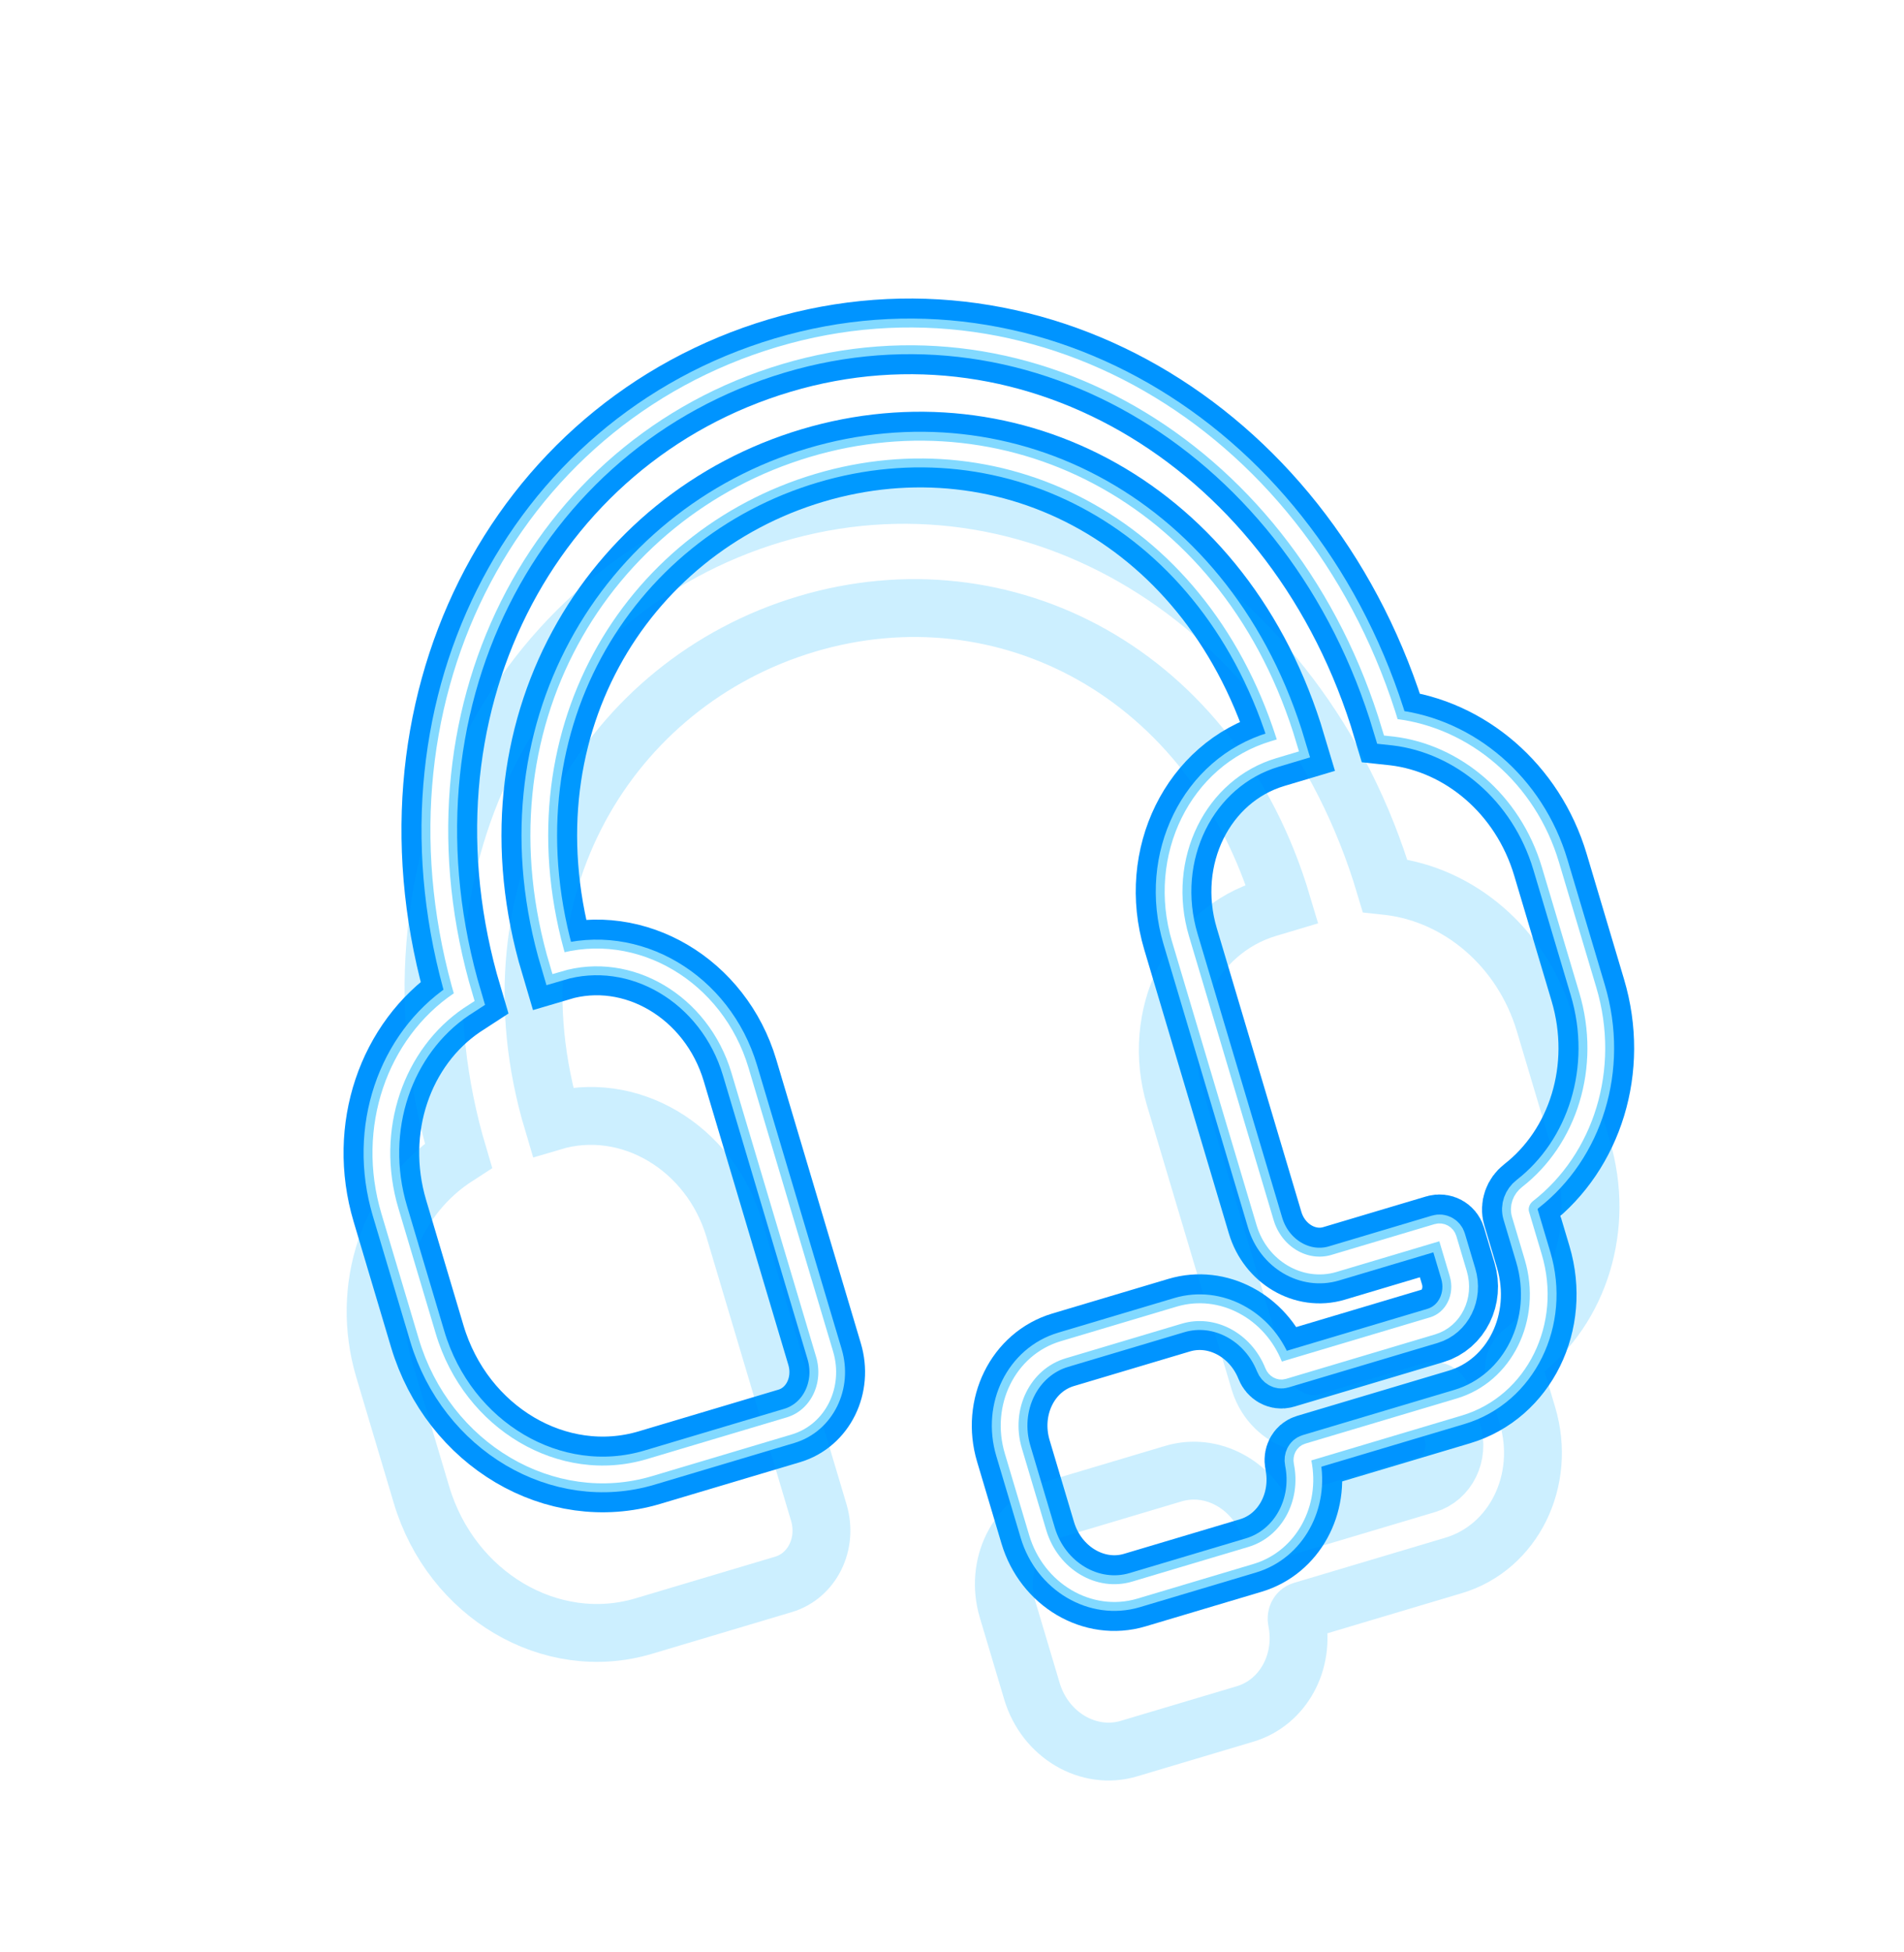 <svg viewBox="0 0 486 498" fill="none" xmlns="http://www.w3.org/2000/svg">
<g filter="url(#filter0_f_527_7195)">
<g style="mix-blend-mode:hard-light" filter="url(#filter1_f_527_7195)">
<path d="M210.48 345.505L188.888 273.096C182.657 252.2 161.908 239.942 142.543 245.716C124.862 186.423 157.14 133.748 207.383 118.766C257.625 103.784 311.063 130.9 328.743 190.193L325.116 191.275C305.751 197.05 295.103 218.67 301.334 239.566L322.926 311.975C325.289 319.901 333.16 324.55 340.505 322.36L366.803 314.518C367.972 314.17 369.201 314.835 369.55 316.003L372.226 324.977C373.945 330.741 371.007 336.706 365.665 338.299L327.579 349.656C326.577 349.954 325.512 349.315 325.096 348.267C321.128 338.288 310.733 332.658 300.994 335.562L271.371 344.396C261.021 347.482 255.33 359.038 258.66 370.206L264.885 391.081C268.215 402.249 279.305 408.801 289.656 405.715L319.279 396.882C329.018 393.977 334.632 383.574 332.486 373.051C332.261 371.947 332.802 370.829 333.803 370.53L372.494 358.993C387.853 354.413 396.297 337.266 391.356 320.693L388.127 309.865C387.553 307.94 388.327 305.887 389.913 304.655C404.537 293.289 411.269 272.676 405.286 252.609L395.754 220.645C389.949 201.177 373.848 187.833 356.035 185.685L355.015 185.575C333.161 112.288 264.967 71.051 199.018 90.716C133.07 110.381 96.628 181.147 118.481 254.435L117.102 255.331C100.964 266.278 93.249 287.928 99.526 308.977L109.057 340.941C116.685 366.521 142.085 381.527 165.791 374.458L201.459 363.822C208.805 361.632 212.843 353.431 210.48 345.505Z" stroke="#0094FF" stroke-width="14.766"/>
</g>
<g style="mix-blend-mode:hard-light" filter="url(#filter2_f_527_7195)">
<path d="M210.48 345.505L188.888 273.096C182.657 252.2 161.908 239.942 142.543 245.716C124.862 186.423 157.14 133.748 207.383 118.766C257.625 103.784 311.063 130.9 328.743 190.193L325.116 191.275C305.751 197.05 295.103 218.67 301.334 239.566L322.926 311.975C325.289 319.901 333.16 324.55 340.505 322.36L366.803 314.518C367.972 314.17 369.201 314.835 369.55 316.003L372.226 324.977C373.945 330.741 371.007 336.706 365.665 338.299L327.579 349.656C326.577 349.954 325.512 349.315 325.096 348.267C321.128 338.288 310.733 332.658 300.994 335.562L271.371 344.396C261.021 347.482 255.33 359.038 258.66 370.206L264.885 391.081C268.215 402.249 279.305 408.801 289.656 405.715L319.279 396.882C329.018 393.977 334.632 383.574 332.486 373.051C332.261 371.947 332.802 370.829 333.803 370.53L372.494 358.993C387.853 354.413 396.297 337.266 391.356 320.693L388.127 309.865C387.553 307.94 388.327 305.887 389.913 304.655C404.537 293.289 411.269 272.676 405.286 252.609L395.754 220.645C389.949 201.177 373.848 187.833 356.035 185.685L355.015 185.575C333.161 112.288 264.967 71.051 199.018 90.716C133.07 110.381 96.628 181.147 118.481 254.435L117.102 255.331C100.964 266.278 93.249 287.928 99.526 308.977L109.057 340.941C116.685 366.521 142.085 381.527 165.791 374.458L201.459 363.822C208.805 361.632 212.843 353.431 210.48 345.505Z" stroke="#0094FF" stroke-width="19.31"/>
</g>
<g style="mix-blend-mode:hard-light" filter="url(#filter3_ddi_527_7195)">
<path d="M210.48 345.505L188.888 273.096C182.657 252.2 161.908 239.942 142.543 245.716C124.862 186.423 157.14 133.748 207.383 118.766C257.625 103.784 311.063 130.9 328.743 190.193L325.116 191.275C305.751 197.05 295.103 218.67 301.334 239.566L322.926 311.975C325.289 319.901 333.16 324.55 340.505 322.36L366.803 314.518C367.972 314.17 369.201 314.835 369.55 316.003L372.226 324.977C373.945 330.741 371.007 336.706 365.665 338.299L327.579 349.656C326.577 349.954 325.512 349.315 325.096 348.267C321.128 338.288 310.733 332.658 300.994 335.562L271.371 344.396C261.021 347.482 255.33 359.038 258.66 370.206L264.885 391.081C268.215 402.249 279.305 408.801 289.656 405.715L319.279 396.882C329.018 393.977 334.632 383.574 332.486 373.051C332.261 371.947 332.802 370.829 333.803 370.53L372.494 358.993C387.853 354.413 396.297 337.266 391.356 320.693L388.127 309.865C387.553 307.94 388.327 305.887 389.913 304.655C404.537 293.289 411.269 272.676 405.286 252.609L395.754 220.645C389.949 201.177 373.848 187.833 356.035 185.685L355.015 185.575C333.161 112.288 264.967 71.051 199.018 90.716C133.07 110.381 96.628 181.147 118.481 254.435L117.102 255.331C100.964 266.278 93.249 287.928 99.526 308.977L109.057 340.941C116.685 366.521 142.085 381.527 165.791 374.458L201.459 363.822C208.805 361.632 212.843 353.431 210.48 345.505Z" stroke="#00B3FF" stroke-opacity="0.2" stroke-width="14.766"/>
</g>
<g filter="url(#filter4_f_527_7195)">
<path d="M210.48 345.505L188.888 273.096C182.657 252.2 161.908 239.942 142.543 245.716C124.862 186.423 157.14 133.748 207.383 118.766C257.625 103.784 311.063 130.9 328.743 190.193L325.116 191.275C305.751 197.05 295.103 218.67 301.334 239.566L322.926 311.975C325.289 319.901 333.16 324.55 340.505 322.36L366.803 314.518C367.972 314.17 369.201 314.835 369.55 316.003L372.226 324.977C373.945 330.741 371.007 336.706 365.665 338.299L327.579 349.656C326.577 349.954 325.512 349.315 325.096 348.267C321.128 338.288 310.733 332.658 300.994 335.562L271.371 344.396C261.021 347.482 255.33 359.038 258.66 370.206L264.885 391.081C268.215 402.249 279.305 408.801 289.656 405.715L319.279 396.882C329.018 393.977 334.632 383.574 332.486 373.051C332.261 371.947 332.802 370.829 333.803 370.53L372.494 358.993C387.853 354.413 396.297 337.266 391.356 320.693L388.127 309.865C387.553 307.94 388.327 305.887 389.913 304.655C404.537 293.289 411.269 272.676 405.286 252.609L395.754 220.645C389.949 201.177 373.848 187.833 356.035 185.685L355.015 185.575C333.161 112.288 264.967 71.051 199.018 90.716C133.07 110.381 96.628 181.147 118.481 254.435L117.102 255.331C100.964 266.278 93.249 287.928 99.526 308.977L109.057 340.941C116.685 366.521 142.085 381.527 165.791 374.458L201.459 363.822C208.805 361.632 212.843 353.431 210.48 345.505Z" stroke="#82D9FF" stroke-width="9.087"/>
</g>
<g filter="url(#filter5_f_527_7195)">
<path d="M210.48 345.505L188.888 273.096C182.657 252.2 161.908 239.942 142.543 245.716C124.862 186.423 157.14 133.748 207.383 118.766C257.625 103.784 311.063 130.9 328.743 190.193L325.116 191.275C305.751 197.05 295.103 218.67 301.334 239.566L322.926 311.975C325.289 319.901 333.16 324.55 340.505 322.36L366.803 314.518C367.972 314.17 369.201 314.835 369.55 316.003L372.226 324.977C373.945 330.741 371.007 336.706 365.665 338.299L327.579 349.656C326.577 349.954 325.512 349.315 325.096 348.267C321.128 338.288 310.733 332.658 300.994 335.562L271.371 344.396C261.021 347.482 255.33 359.038 258.66 370.206L264.885 391.081C268.215 402.249 279.305 408.801 289.656 405.715L319.279 396.882C329.018 393.977 334.632 383.574 332.486 373.051C332.261 371.947 332.802 370.829 333.803 370.53L372.494 358.993C387.853 354.413 396.297 337.266 391.356 320.693L388.127 309.865C387.553 307.94 388.327 305.887 389.913 304.655C404.537 293.289 411.269 272.676 405.286 252.609L395.754 220.645C389.949 201.177 373.848 187.833 356.035 185.685L355.015 185.575C333.161 112.288 264.967 71.051 199.018 90.716C133.07 110.381 96.628 181.147 118.481 254.435L117.102 255.331C100.964 266.278 93.249 287.928 99.526 308.977L109.057 340.941C116.685 366.521 142.085 381.527 165.791 374.458L201.459 363.822C208.805 361.632 212.843 353.431 210.48 345.505Z" stroke="white" stroke-width="4.543"/>
</g>
</g>
<defs>
<filter id="filter0_f_527_7195" x="0.56" y="0.129" width="484.532" height="497.073" filterUnits="userSpaceOnUse" color-interpolation-filters="sRGB">
<feFlood flood-opacity="0" result="BackgroundImageFix"/>
<feBlend mode="normal" in="SourceGraphic" in2="BackgroundImageFix" result="shape"/>
<feGaussianBlur stdDeviation="5" result="effect1_foregroundBlur_527_7195"/>
</filter>
<filter id="filter1_f_527_7195" x="21.814" y="10.268" width="461.184" height="471.761" filterUnits="userSpaceOnUse" color-interpolation-filters="sRGB">
<feFlood flood-opacity="0" result="BackgroundImageFix"/>
<feBlend mode="normal" in="SourceGraphic" in2="BackgroundImageFix" result="shape"/>
<feGaussianBlur stdDeviation="34.076" result="effect1_foregroundBlur_527_7195"/>
</filter>
<filter id="filter2_f_527_7195" x="64.979" y="53.426" width="374.855" height="385.445" filterUnits="userSpaceOnUse" color-interpolation-filters="sRGB">
<feFlood flood-opacity="0" result="BackgroundImageFix"/>
<feBlend mode="normal" in="SourceGraphic" in2="BackgroundImageFix" result="shape"/>
<feGaussianBlur stdDeviation="11.359" result="effect1_foregroundBlur_527_7195"/>
</filter>
<filter id="filter3_ddi_527_7195" x="60.434" y="71.606" width="383.944" height="394.522" filterUnits="userSpaceOnUse" color-interpolation-filters="sRGB">
<feFlood flood-opacity="0" result="BackgroundImageFix"/>
<feColorMatrix in="SourceAlpha" type="matrix" values="0 0 0 0 0 0 0 0 0 0 0 0 0 0 0 0 0 0 127 0" result="hardAlpha"/>
<feOffset dy="14.766"/>
<feGaussianBlur stdDeviation="5.679"/>
<feColorMatrix type="matrix" values="0 0 0 0 0 0 0 0 0 0.051 0 0 0 0 0.082 0 0 0 0.7 0"/>
<feBlend mode="multiply" in2="BackgroundImageFix" result="effect1_dropShadow_527_7195"/>
<feColorMatrix in="SourceAlpha" type="matrix" values="0 0 0 0 0 0 0 0 0 0 0 0 0 0 0 0 0 0 127 0" result="hardAlpha"/>
<feOffset dy="22.718"/>
<feGaussianBlur stdDeviation="14.766"/>
<feColorMatrix type="matrix" values="0 0 0 0 0 0 0 0 0 0.4 0 0 0 0 1 0 0 0 1 0"/>
<feBlend mode="color-dodge" in2="effect1_dropShadow_527_7195" result="effect2_dropShadow_527_7195"/>
<feBlend mode="normal" in="SourceGraphic" in2="effect2_dropShadow_527_7195" result="shape"/>
<feColorMatrix in="SourceAlpha" type="matrix" values="0 0 0 0 0 0 0 0 0 0 0 0 0 0 0 0 0 0 127 0" result="hardAlpha"/>
<feOffset dx="-1.477" dy="2.953"/>
<feGaussianBlur stdDeviation="0.738"/>
<feComposite in2="hardAlpha" operator="arithmetic" k2="-1" k3="1"/>
<feColorMatrix type="matrix" values="0 0 0 0 1 0 0 0 0 1 0 0 0 0 1 0 0 0 0.5 0"/>
<feBlend mode="normal" in2="shape" result="effect3_innerShadow_527_7195"/>
</filter>
<filter id="filter4_f_527_7195" x="90.533" y="78.997" width="323.745" height="334.306" filterUnits="userSpaceOnUse" color-interpolation-filters="sRGB">
<feFlood flood-opacity="0" result="BackgroundImageFix"/>
<feBlend mode="normal" in="SourceGraphic" in2="BackgroundImageFix" result="shape"/>
<feGaussianBlur stdDeviation="1.136" result="effect1_foregroundBlur_527_7195"/>
</filter>
<filter id="filter5_f_527_7195" x="93.561" y="82.032" width="317.689" height="328.237" filterUnits="userSpaceOnUse" color-interpolation-filters="sRGB">
<feFlood flood-opacity="0" result="BackgroundImageFix"/>
<feBlend mode="normal" in="SourceGraphic" in2="BackgroundImageFix" result="shape"/>
<feGaussianBlur stdDeviation="0.757" result="effect1_foregroundBlur_527_7195"/>
</filter>
</defs>
</svg>
